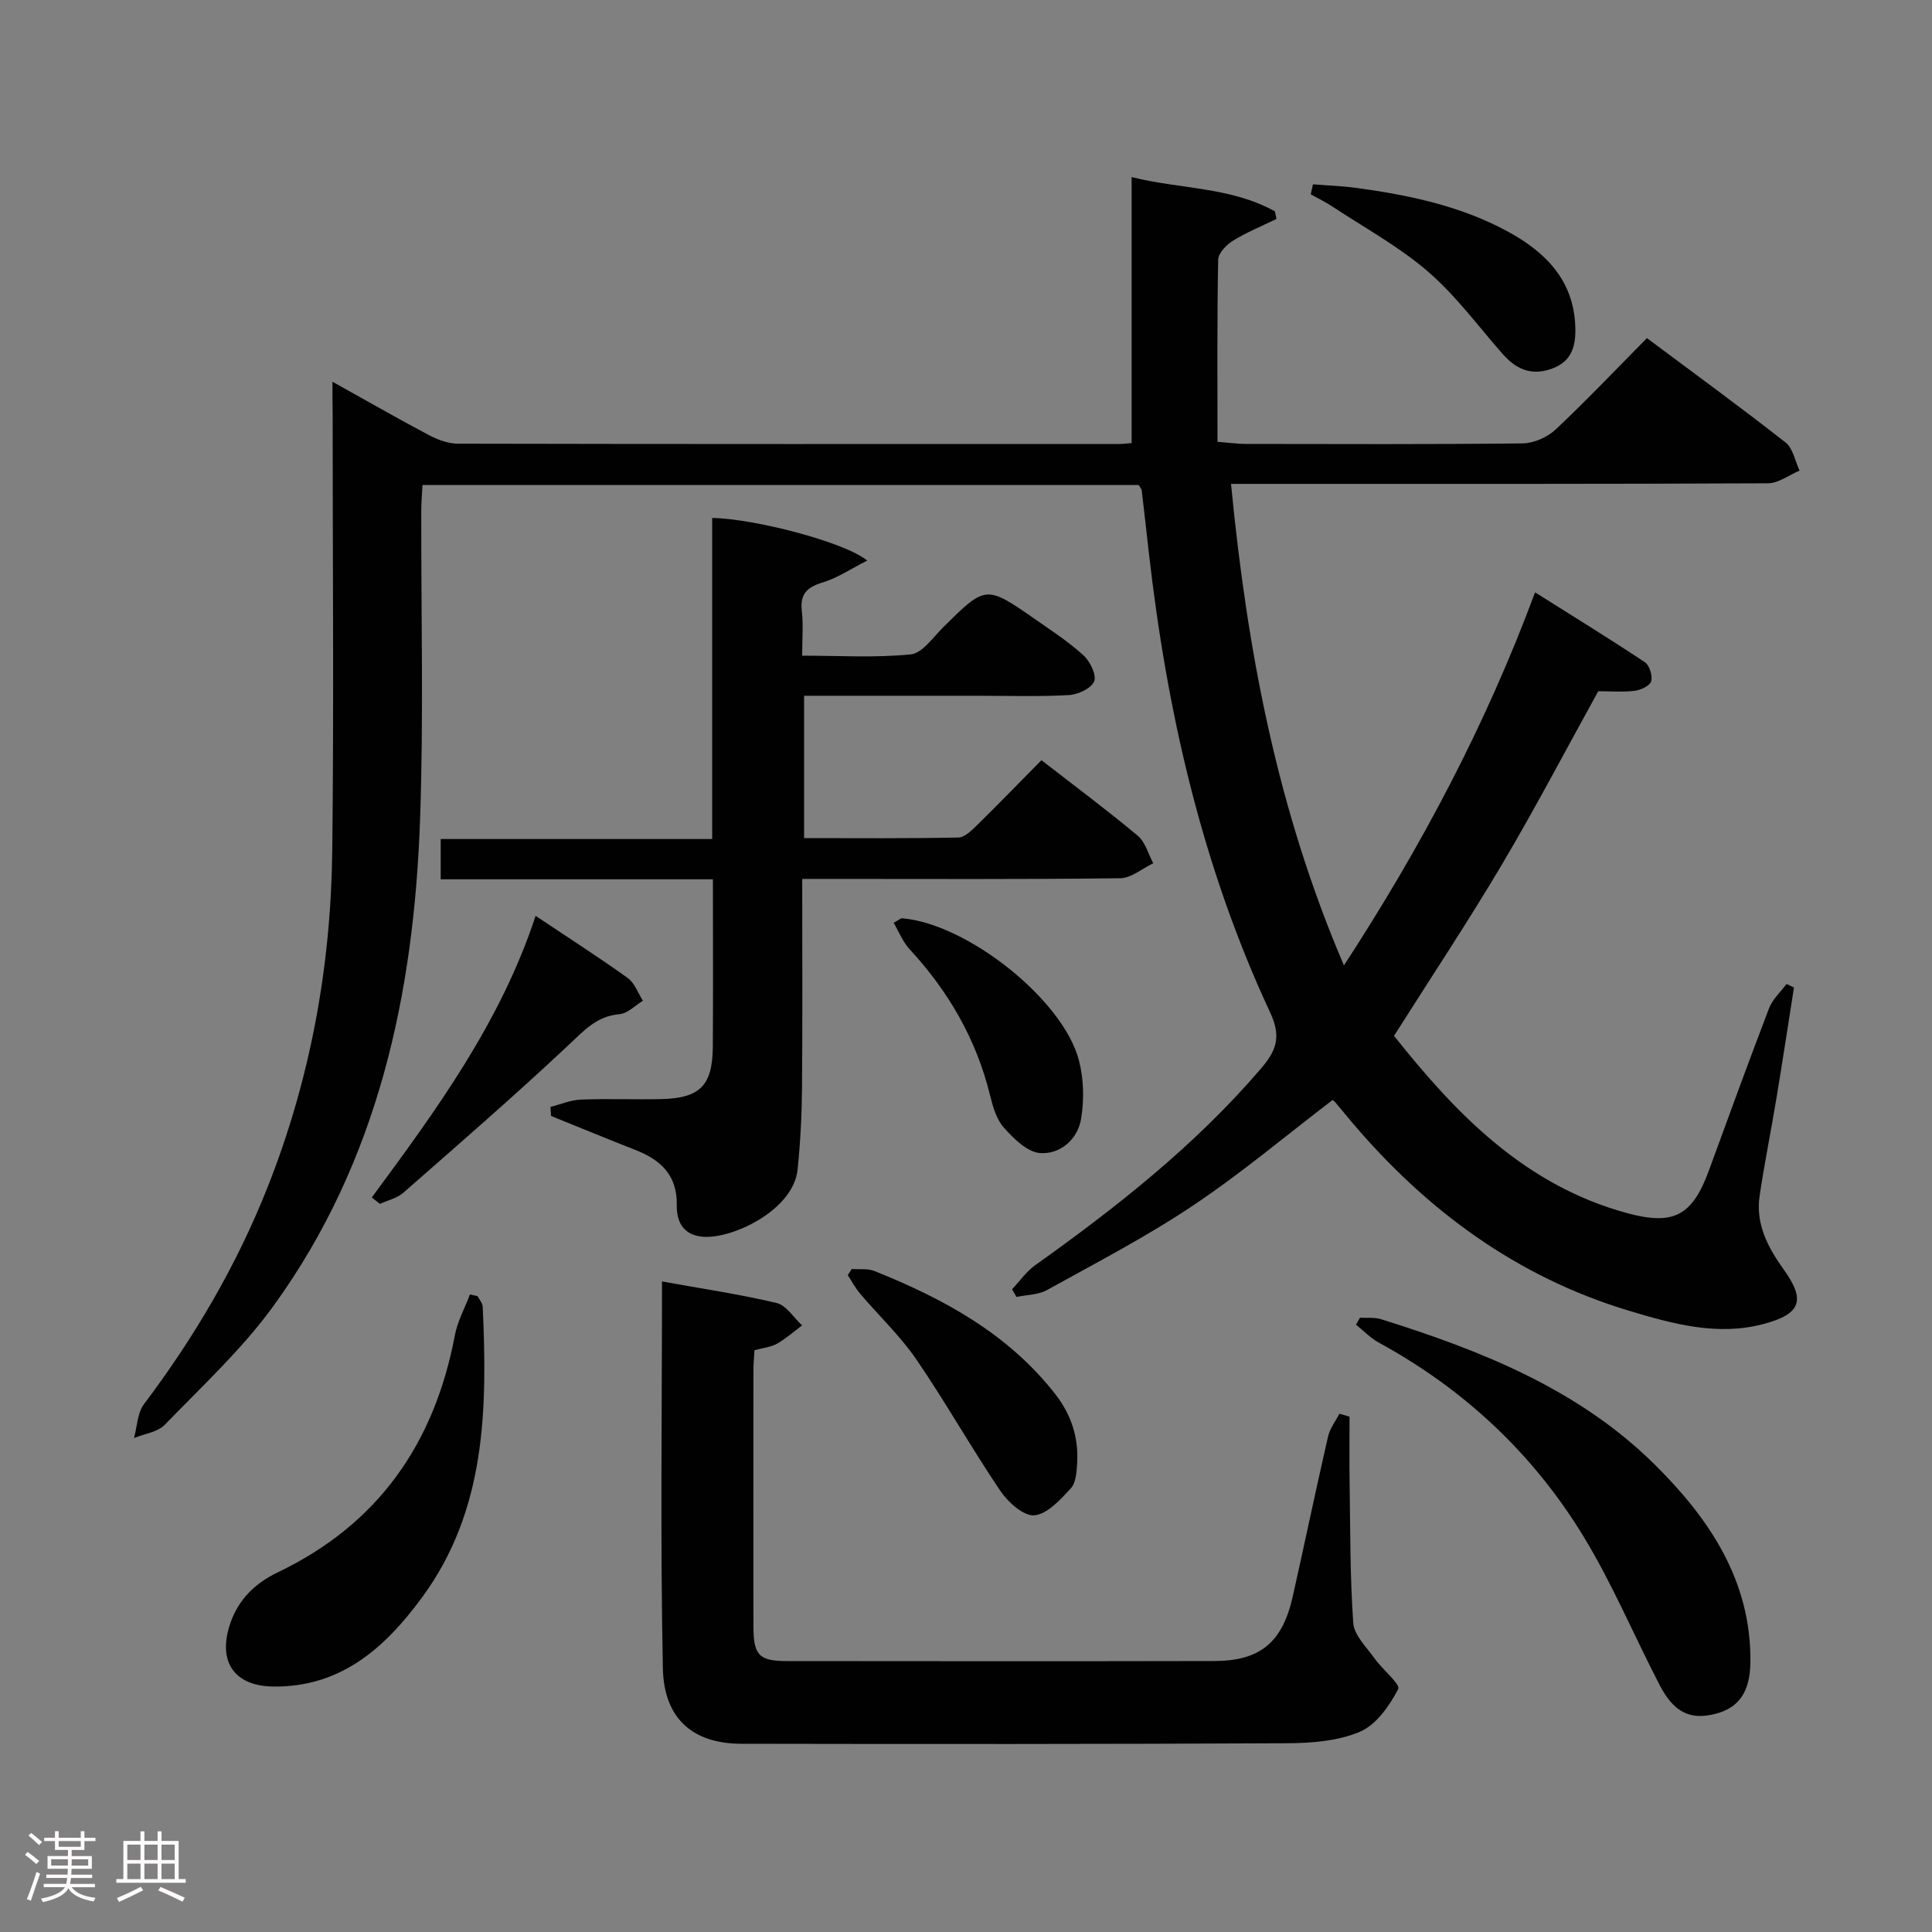 <svg enable-background="new 0 0 400 400" viewBox="0 0 400 400" xmlns="http://www.w3.org/2000/svg"><rect x="0" y="0" width="400" height="400" fill="#808080" stroke="none"/><path d="m5.17 384 .55-.58c.85.61 1.65 1.24 2.4 1.87l-.59.64c-.83-.73-1.62-1.38-2.36-1.93m1.22 9.53-.82-.34c.71-1.76 1.37-3.64 1.98-5.63.24.13.5.25.76.36-.6 1.67-1.24 3.54-1.92 5.61m-.5-13.5.57-.54c.56.44 1.31 1.06 2.26 1.87l-.64.64c-.68-.66-1.41-1.32-2.19-1.97m3.25.46h2.24v-1.36h.77v1.36h4.57v-1.36h.76v1.36h2.28v.69h-2.28v1.84h-2.64v1.26h4.18v2.64h-4.21c0 .45-.02.86-.05 1.21h4.32v.69h-4.38c-.04.34-.1.75-.19 1.22h5.15v.69h-4.82c.87 1.19 2.51 1.92 4.93 2.19-.17.31-.3.57-.37.76-2.77-.49-4.52-1.41-5.26-2.76-.56 1.26-2.3 2.23-5.24 2.9-.12-.24-.26-.48-.43-.72 2.73-.55 4.38-1.34 4.96-2.38h-4.38v-.69h4.65c.1-.38.17-.79.21-1.22h-4.32v-.69h4.4c.03-.34.05-.75.05-1.21h-4.2v-2.64h4.23v-1.26h-2.69v-1.84h-2.24zm1.46 4.46v1.29h3.45c.01-.4.02-.57.01-.53v-.32-.45h-3.46zm1.55-2.59h4.57v-1.19h-4.57zm6.11 2.59h-3.42v.77c-.02.19-.01.37-.02.53h3.44z" fill="#fcfafa"/><path d="m32.63 379.16h.82v1.98h3.54v7.89h1.46v.78h-14.37v-.78h1.46v-7.89h3.54v-1.98h.82v1.98h2.73zm-3.49 11.48.5.73c-1.61.82-3.28 1.63-5 2.41-.13-.27-.28-.55-.44-.82 1.75-.72 3.4-1.49 4.94-2.32m-2.78-5.55h2.73v-3.18h-2.73zm0 3.95h2.73v-3.2h-2.73zm3.54-3.95h2.73v-3.18h-2.73zm0 3.95h2.73v-3.2h-2.73zm7.89 4.68c-1.84-.92-3.51-1.7-5.02-2.32l.45-.73c1.89.8 3.57 1.55 5.04 2.23zm-1.62-11.81h-2.73v3.18h2.73zm-2.73 7.13h2.73v-3.2h-2.73z" fill="#fcfafa"/><g fill="#010102"><path d="m68.83 79.03c7.25 4.03 13.55 7.66 19.97 11.05 1.83.96 4 1.78 6.02 1.78 45.66.1 91.33.07 136.99.06.81 0 1.62-.12 2.48-.19 0-18.2 0-36.23 0-55.07 9.85 2.5 20.42 1.97 29.67 7.1.11.52.21 1.05.32 1.57-3.01 1.47-6.15 2.74-8.98 4.49-1.37.84-3.06 2.58-3.09 3.95-.24 12.45-.14 24.91-.14 37.7 2.84.23 4.26.44 5.69.44 19.17.02 38.33.11 57.49-.11 2.32-.03 5.12-1.28 6.83-2.88 6.41-6.02 12.46-12.41 18.9-18.92 9.9 7.4 19.43 14.34 28.7 21.61 1.54 1.21 1.96 3.84 2.9 5.82-2.18.92-4.35 2.62-6.54 2.63-34.83.17-69.66.12-104.49.12-1.97 0-3.93 0-6.68 0 3.32 34.29 9.49 67.3 23.38 99.7 16.05-24.64 29.33-49.69 39.57-77.24 7.8 4.92 15.36 9.56 22.74 14.47.95.63 1.61 2.79 1.3 3.93-.26.93-2.12 1.82-3.37 1.98-2.45.31-4.96.09-7.59.09-6.52 11.79-12.91 24-19.92 35.84-7.02 11.86-14.67 23.35-22.36 35.51 12.85 16.18 27.12 30.99 48.35 36.73 9.59 2.59 13.43.45 16.83-8.83 4.11-11.22 8.19-22.46 12.47-33.62.71-1.86 2.39-3.36 3.62-5.03l1.53.75c-1.21 7.67-2.37 15.34-3.64 23-1.11 6.72-2.48 13.4-3.47 20.14-.86 5.82 1.71 10.67 4.99 15.24 4.55 6.33 3.61 9.17-4.06 11.25-9.58 2.59-18.86.02-27.89-2.69-23.33-7-42.13-20.88-57.71-39.36-1.07-1.27-2.12-2.57-3.2-3.84-.21-.25-.51-.43-.54-.46-9.65 7.37-18.92 15.19-28.94 21.88-9.65 6.46-20.03 11.84-30.21 17.48-1.81 1-4.19.97-6.3 1.42-.3-.53-.6-1.06-.91-1.59 1.58-1.67 2.93-3.66 4.77-4.97 16.86-12.01 33.04-24.75 46.62-40.56 3.14-3.66 4.5-6.5 2.08-11.69-14.1-30.22-21.42-62.33-25.16-95.33-.49-4.29-.96-8.58-1.47-12.87-.04-.3-.32-.57-.63-1.09-49.14 0-98.41 0-148.28 0-.09 1.8-.24 3.55-.25 5.31-.05 21.33.5 42.68-.25 63.99-1.28 36.11-8.67 70.71-30.33 100.63-6.48 8.95-14.78 16.62-22.51 24.62-1.49 1.54-4.22 1.87-6.38 2.76.65-2.37.68-5.2 2.06-7.02 10.48-13.9 19.19-28.74 25.6-44.94 8.86-22.37 13.1-45.67 13.38-69.61.35-30.16.08-60.33.08-90.49-.04-1.84-.04-3.65-.04-6.64z"/><path d="m113.97 229.18c2.09-.53 4.16-1.43 6.27-1.52 5.49-.22 10.99.01 16.49-.1 8.17-.16 10.79-2.75 10.85-10.84.08-11.45.02-22.9.02-34.67-19.07 0-37.52 0-56.36 0 0-2.83 0-5.35 0-8.34h56.21c0-22.45 0-44.46 0-66.47 8.77.13 27.55 5.04 32.09 8.82-3.37 1.71-6.16 3.61-9.24 4.54-3.27.99-4.7 2.43-4.29 5.93.32 2.79.07 5.64.07 9.22 7.66 0 15.13.47 22.48-.27 2.4-.24 4.6-3.51 6.7-5.59 8.84-8.75 8.83-8.8 19.12-1.64 3.4 2.37 6.92 4.66 9.96 7.45 1.36 1.25 2.74 4.08 2.19 5.38-.62 1.47-3.36 2.73-5.25 2.83-6.31.35-12.65.14-18.98.14-11.81 0-23.62 0-35.82 0v29.47c10.7 0 21.32.1 31.94-.12 1.35-.03 2.84-1.55 3.98-2.67 4.38-4.3 8.65-8.71 13.22-13.34 6.9 5.35 13.56 10.31 19.93 15.63 1.57 1.31 2.18 3.78 3.22 5.71-2.28 1.08-4.54 3.07-6.83 3.1-19.99.25-39.98.14-59.97.14-1.79 0-3.57 0-5.88 0 0 14.77.08 29.04-.04 43.32-.05 5.63-.34 11.27-.92 16.87-.87 8.41-13.59 14.44-19.66 13.89-4.13-.37-5.41-3.24-5.35-6.55.11-6.23-3.35-9.37-8.59-11.42-5.83-2.29-11.63-4.68-17.44-7.03-.05-.6-.09-1.24-.12-1.87z"/><path d="m279.41 293.31c0 4.44-.06 8.89.01 13.33.15 9.81.07 19.63.76 29.4.18 2.53 2.74 4.97 4.4 7.31 1.62 2.28 5.42 5.38 4.9 6.36-1.81 3.45-4.53 7.38-7.9 8.82-4.57 1.95-10.04 2.36-15.13 2.39-37.65.19-75.3.18-112.96.11-9.97-.02-16.04-5.12-16.25-15.64-.54-26.45-.18-52.91-.18-80.08 8.22 1.49 16.05 2.64 23.72 4.46 2.02.48 3.54 3.03 5.29 4.64-1.72 1.28-3.34 2.74-5.2 3.79-1.26.71-2.85.85-4.66 1.35-.07 1.29-.22 2.75-.22 4.21-.02 17.66-.02 35.32 0 52.98.01 5.93 1.15 7.16 6.9 7.17 29.49.03 58.98.05 88.47-.01 9.6-.02 14.17-3.87 16.31-13.45 2.46-11.01 4.77-22.04 7.29-33.04.38-1.67 1.55-3.15 2.35-4.72.72.21 1.41.41 2.1.62z"/><path d="m281.57 272.82c1.46.09 3.01-.12 4.37.31 20.75 6.5 40.88 14.48 56.63 30.07 11.26 11.15 20.05 24.03 19.83 40.99-.08 6.03-2.32 9.33-7.12 10.61-5.27 1.4-8.69-.19-11.66-5.91-5.34-10.3-9.84-21.09-15.87-30.95-10.41-17.03-24.67-30.36-42.29-39.97-1.73-.94-3.15-2.46-4.72-3.71.28-.49.55-.97.83-1.44z"/><path d="m98.88 268.36c.37.73 1.03 1.45 1.06 2.2.96 21.14.72 42.12-12.58 60.2-7.61 10.34-16.75 18.6-30.8 18.42-8.1-.1-11.53-5.19-8.92-12.97 1.71-5.12 5.26-8.47 9.88-10.68 20.83-9.97 32.44-26.72 36.66-49.1.55-2.9 2.06-5.62 3.12-8.43.54.12 1.06.24 1.58.36z"/><path d="m176.34 262.73c1.59.12 3.32-.14 4.73.43 14.33 5.75 27.67 12.98 37.43 25.5 3.33 4.27 4.84 9.04 4.51 14.36-.11 1.77-.26 4.01-1.33 5.16-2.16 2.31-4.84 5.31-7.53 5.55-2.21.2-5.44-2.7-7.02-5.03-6.03-8.92-11.32-18.35-17.4-27.23-3.36-4.9-7.78-9.07-11.65-13.63-.99-1.16-1.71-2.55-2.56-3.83.27-.42.54-.85.82-1.28z"/><path d="m76.97 247.93c13.38-18.12 26.68-36.29 33.92-58.31 6.75 4.51 13.03 8.53 19.08 12.87 1.43 1.03 2.11 3.11 3.14 4.7-1.61.97-3.16 2.64-4.84 2.78-4.75.4-7.38 3.42-10.58 6.42-11.14 10.45-22.69 20.48-34.18 30.55-1.3 1.14-3.22 1.56-4.85 2.31-.56-.44-1.12-.88-1.69-1.32z"/><path d="m185.02 191.06c1.18-.65 1.47-.96 1.73-.94 13.45 1.09 33.36 16.81 36.64 29.45 1 3.84 1.09 8.19.43 12.11-.71 4.23-4.33 7.35-8.48 7.05-2.66-.19-5.49-3.01-7.52-5.29-1.55-1.74-2.28-4.41-2.87-6.79-2.86-11.57-8.61-21.46-16.66-30.16-1.39-1.51-2.19-3.6-3.27-5.43z"/><path d="m271.84 38.16c2.98.24 5.97.34 8.92.74 10.9 1.47 21.62 3.72 31.38 9.02 7.81 4.24 13.7 10.1 14.01 19.75.13 3.89-.65 7.21-4.99 8.71-4.3 1.49-7.37-.04-10.14-3.19-5.04-5.75-9.64-12.02-15.38-16.97-5.98-5.16-13.07-9.03-19.71-13.41-1.45-.96-3.04-1.73-4.56-2.58.15-.69.31-1.38.47-2.07z"/></g></svg>